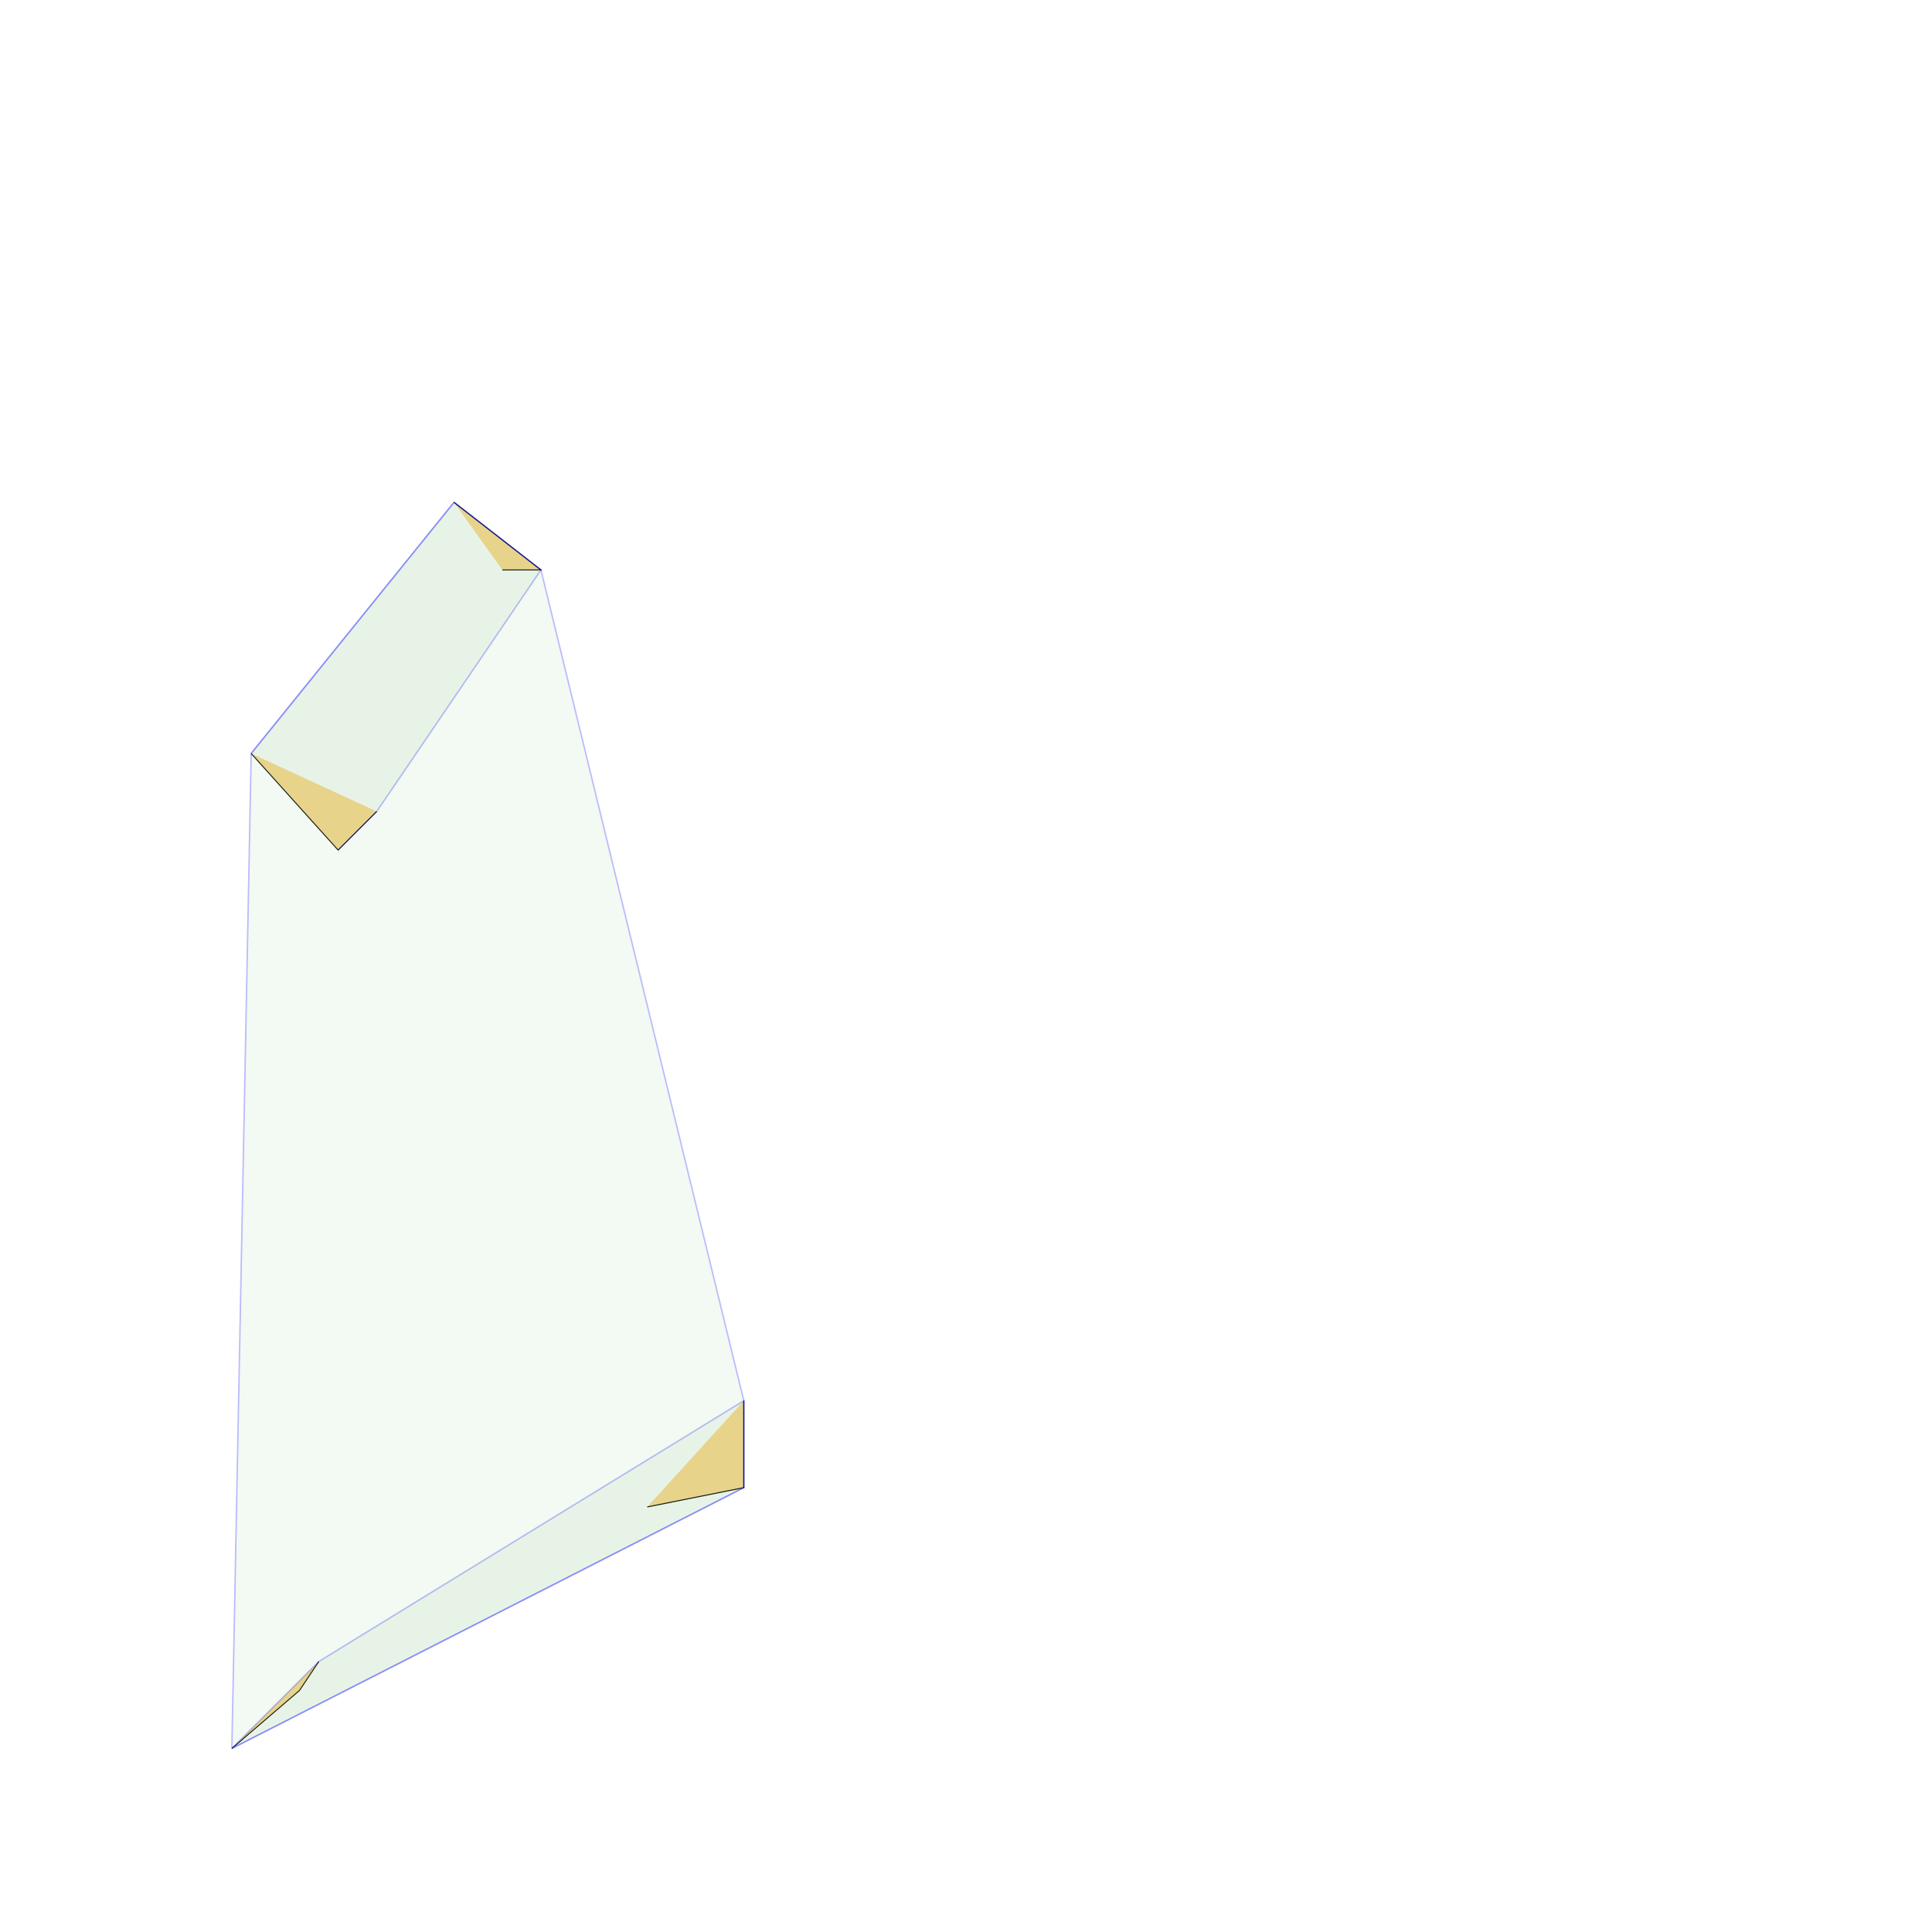 <svg viewBox="0 0 200 200 " xmlns="http://www.w3.org/2000/svg">
<polyline points= "24 181 31 175 33 172  " style="stroke:black;stroke-width:.1;stroke-opacity:.9;fill:orange;fill-opacity:.4" name="E5" />
<polyline points= "77 145 77 154 67 156  " style="stroke:black;stroke-width:.1;stroke-opacity:.9;fill:orange;fill-opacity:.4" name="GG" />
<polyline points= "24 181 33 172 77 145 77 154 24 181  " style="stroke:blue;stroke-width:.15;stroke-opacity:.25;fill:green;fill-opacity:.05;" name="E5-GG" />
<polyline points= "47 52 56 59 52 59  " style="stroke:black;stroke-width:.1;stroke-opacity:.9;fill:orange;fill-opacity:.4" name="FG" />
<polyline points= "26 78 35 88 39 84  " style="stroke:black;stroke-width:.1;stroke-opacity:.9;fill:orange;fill-opacity:.4" name="2N" />
<polyline points= "26 78 26 78 47 52 56 59 39 84 35 88  " style="stroke:blue;stroke-width:.15;stroke-opacity:.25;fill:green;fill-opacity:.05;" name="2N-FG" />
<polyline points= "24 181 26 78 47 52 56 59 77 145 77 154 24 181  " style="stroke:blue;stroke-width:.15;stroke-opacity:.25;fill:green;fill-opacity:.05;" name="2N-FG-E5-GG" />

</svg>